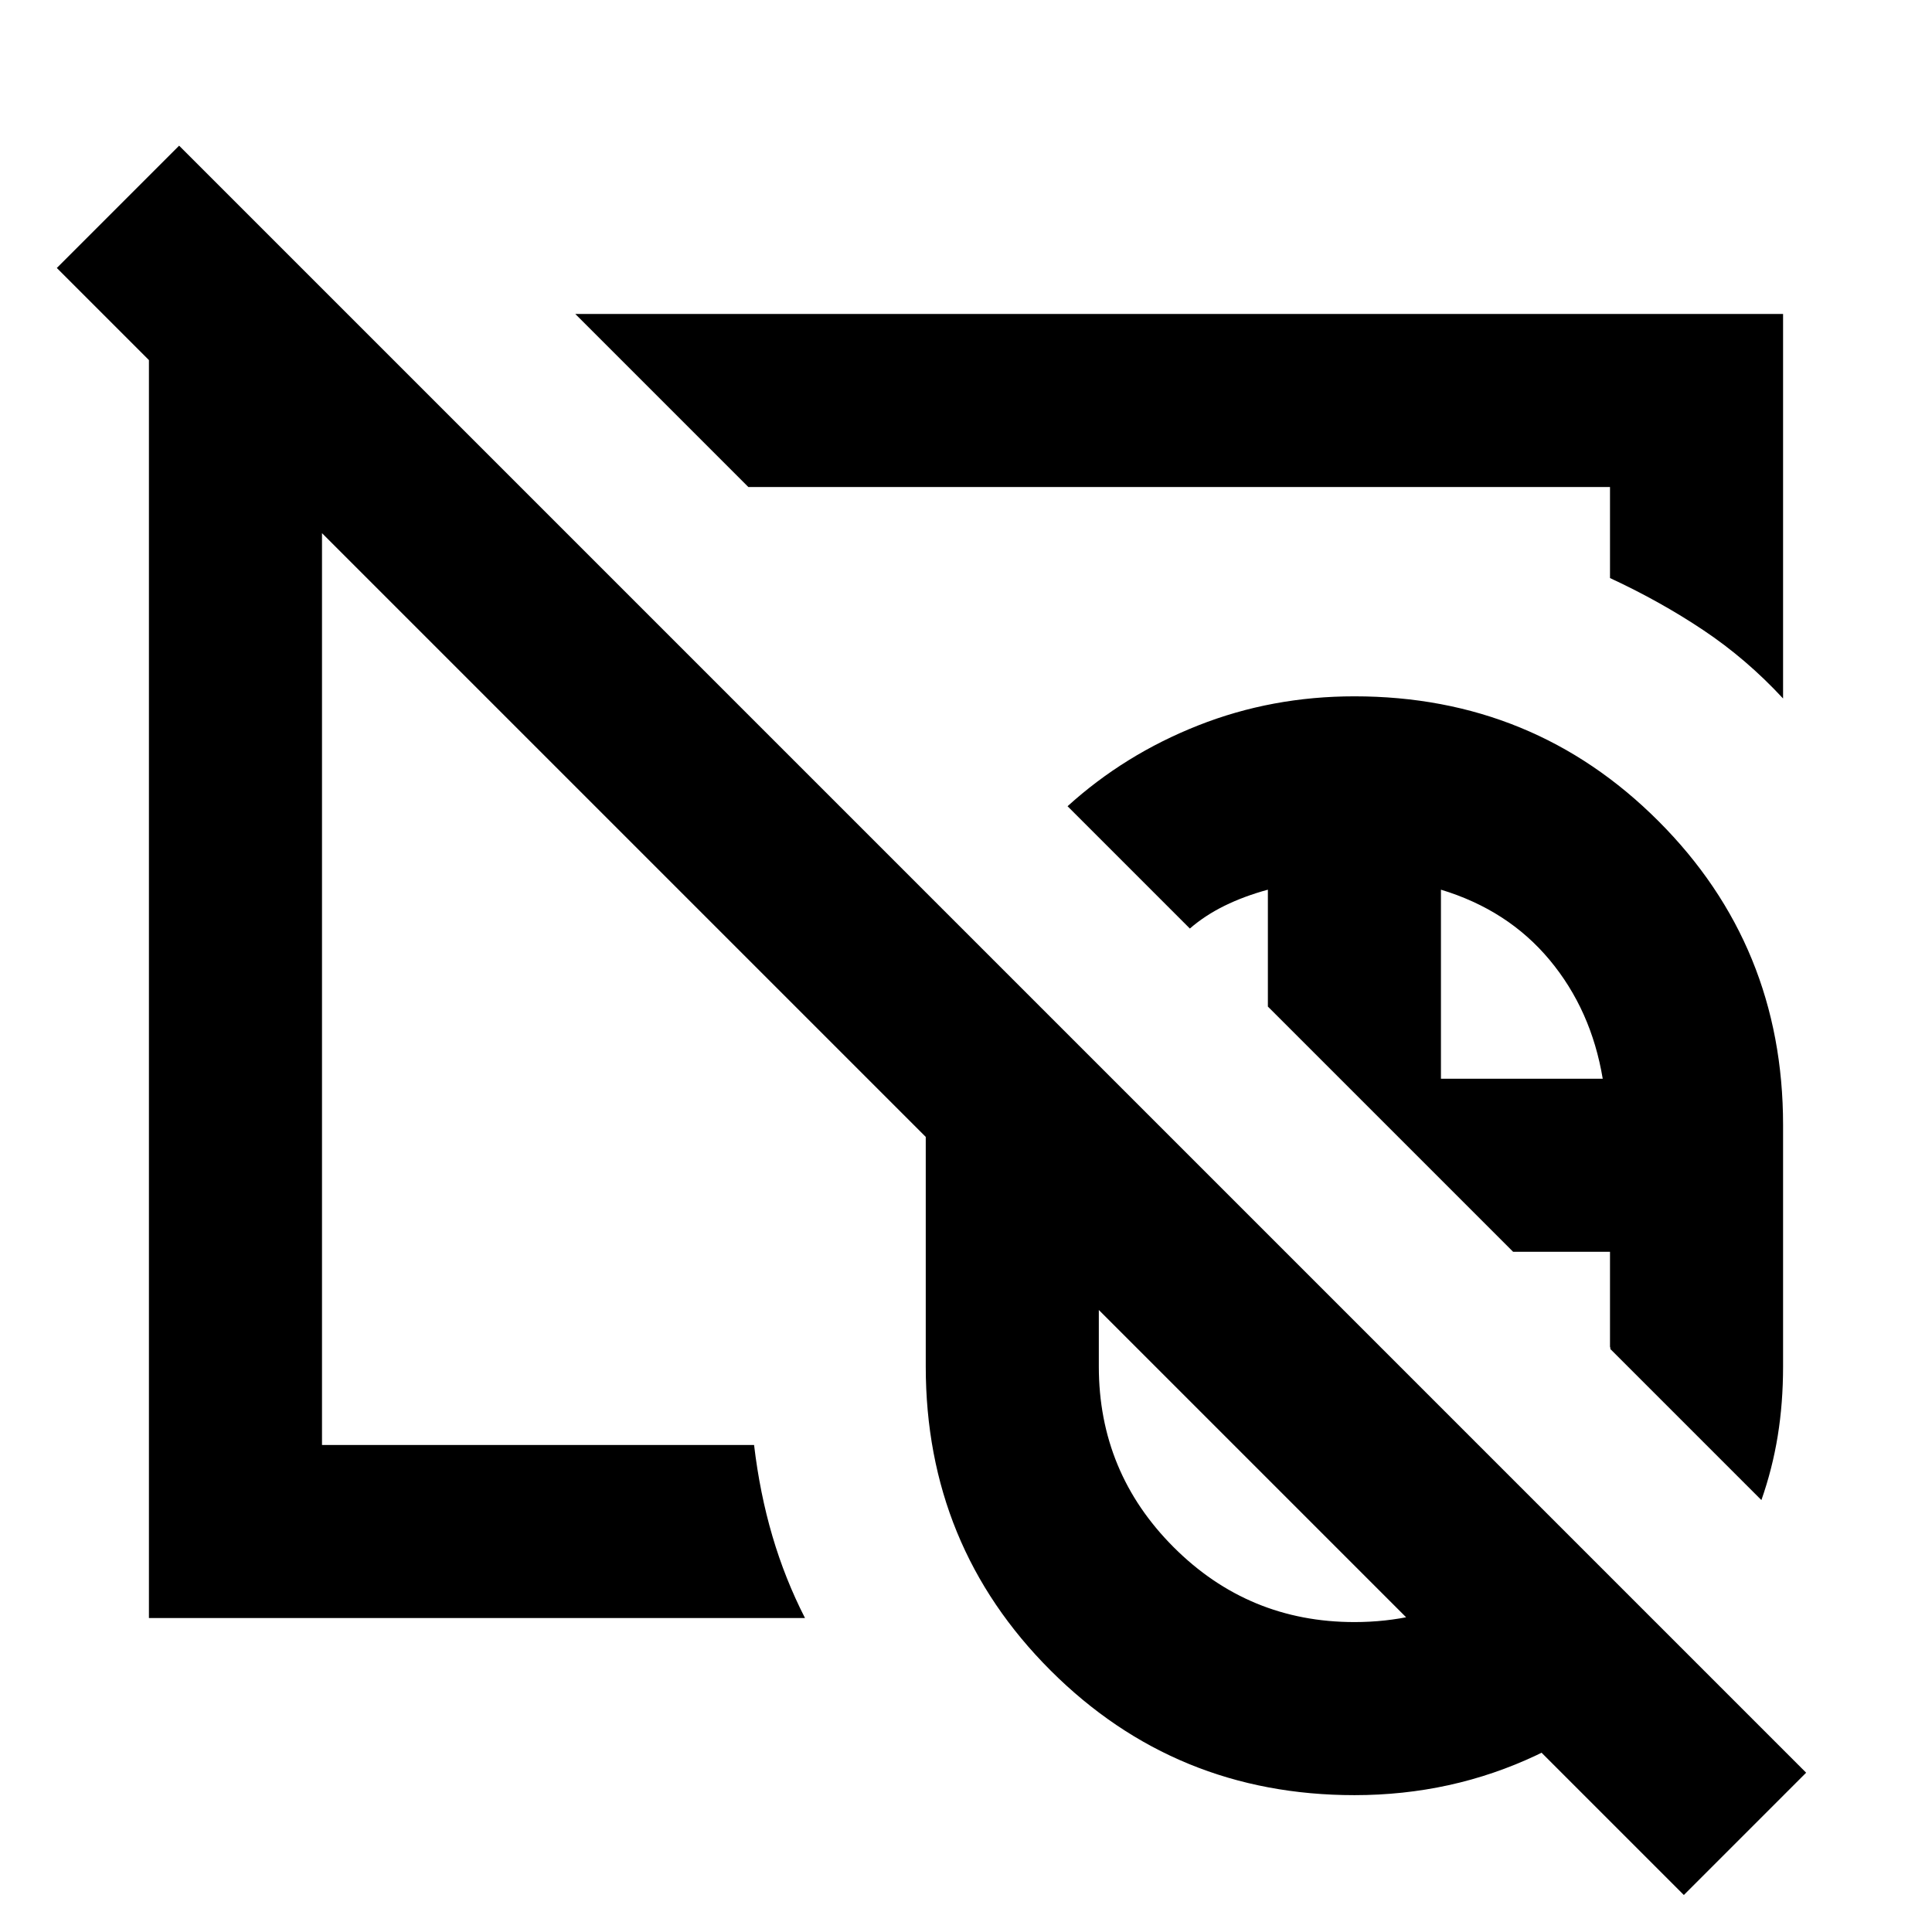 <svg xmlns="http://www.w3.org/2000/svg" height="24" viewBox="0 -960 960 960" width="24"><path d="M673-339.385Zm0 0Zm163.693 321L28.233-826.847 89-887.615 897.46-79.154l-60.768 60.768ZM673-339.386Zm0 0Zm.043 271.384q-89.017 0-151.029-61.964Q460.001-191.928 460.001-281v-120q0-24.577 5.654-48.134t16.731-45.096l156.229 156.229H546V-281q0 52.614 37.193 89.807Q620.386-154 673-154q31 0 57.5-13t43.5-35.615l60.768 60.768q-29.255 34.159-71.309 54.003-42.054 19.843-90.416 19.843ZM875.23-214.616 800-289.846q.385 0 .192-.373-.192-.374-.192-.781v-47.001h-48.155L630.001-459.845v-58.078q-11.847 3.23-21.539 8-9.693 4.769-17.231 11.308l-60.768-60.769q28.307-25.692 64.899-40.153 36.593-14.462 77.638-14.462 89.072 0 151.035 61.964Q885.999-490.072 885.999-401v120q0 18.171-2.654 34.508-2.654 16.337-8.115 31.876ZM715.999-423.999h80.386Q790.693-458.154 770-483q-20.693-24.846-54.001-34.923v93.924Zm-299.152-135.77Zm51.231-62ZM74.001-156.001v-647.998h98.616L258.615-718H160v476h214.693q2.846 24 9.115 45.307 6.27 21.307 16.192 40.692H74.001ZM886-612.923q-18.154-19.615-39.628-33.96-21.474-14.345-46.371-25.885V-718H371.846l-85.998-85.999h600.151v191.076Z"/></svg>